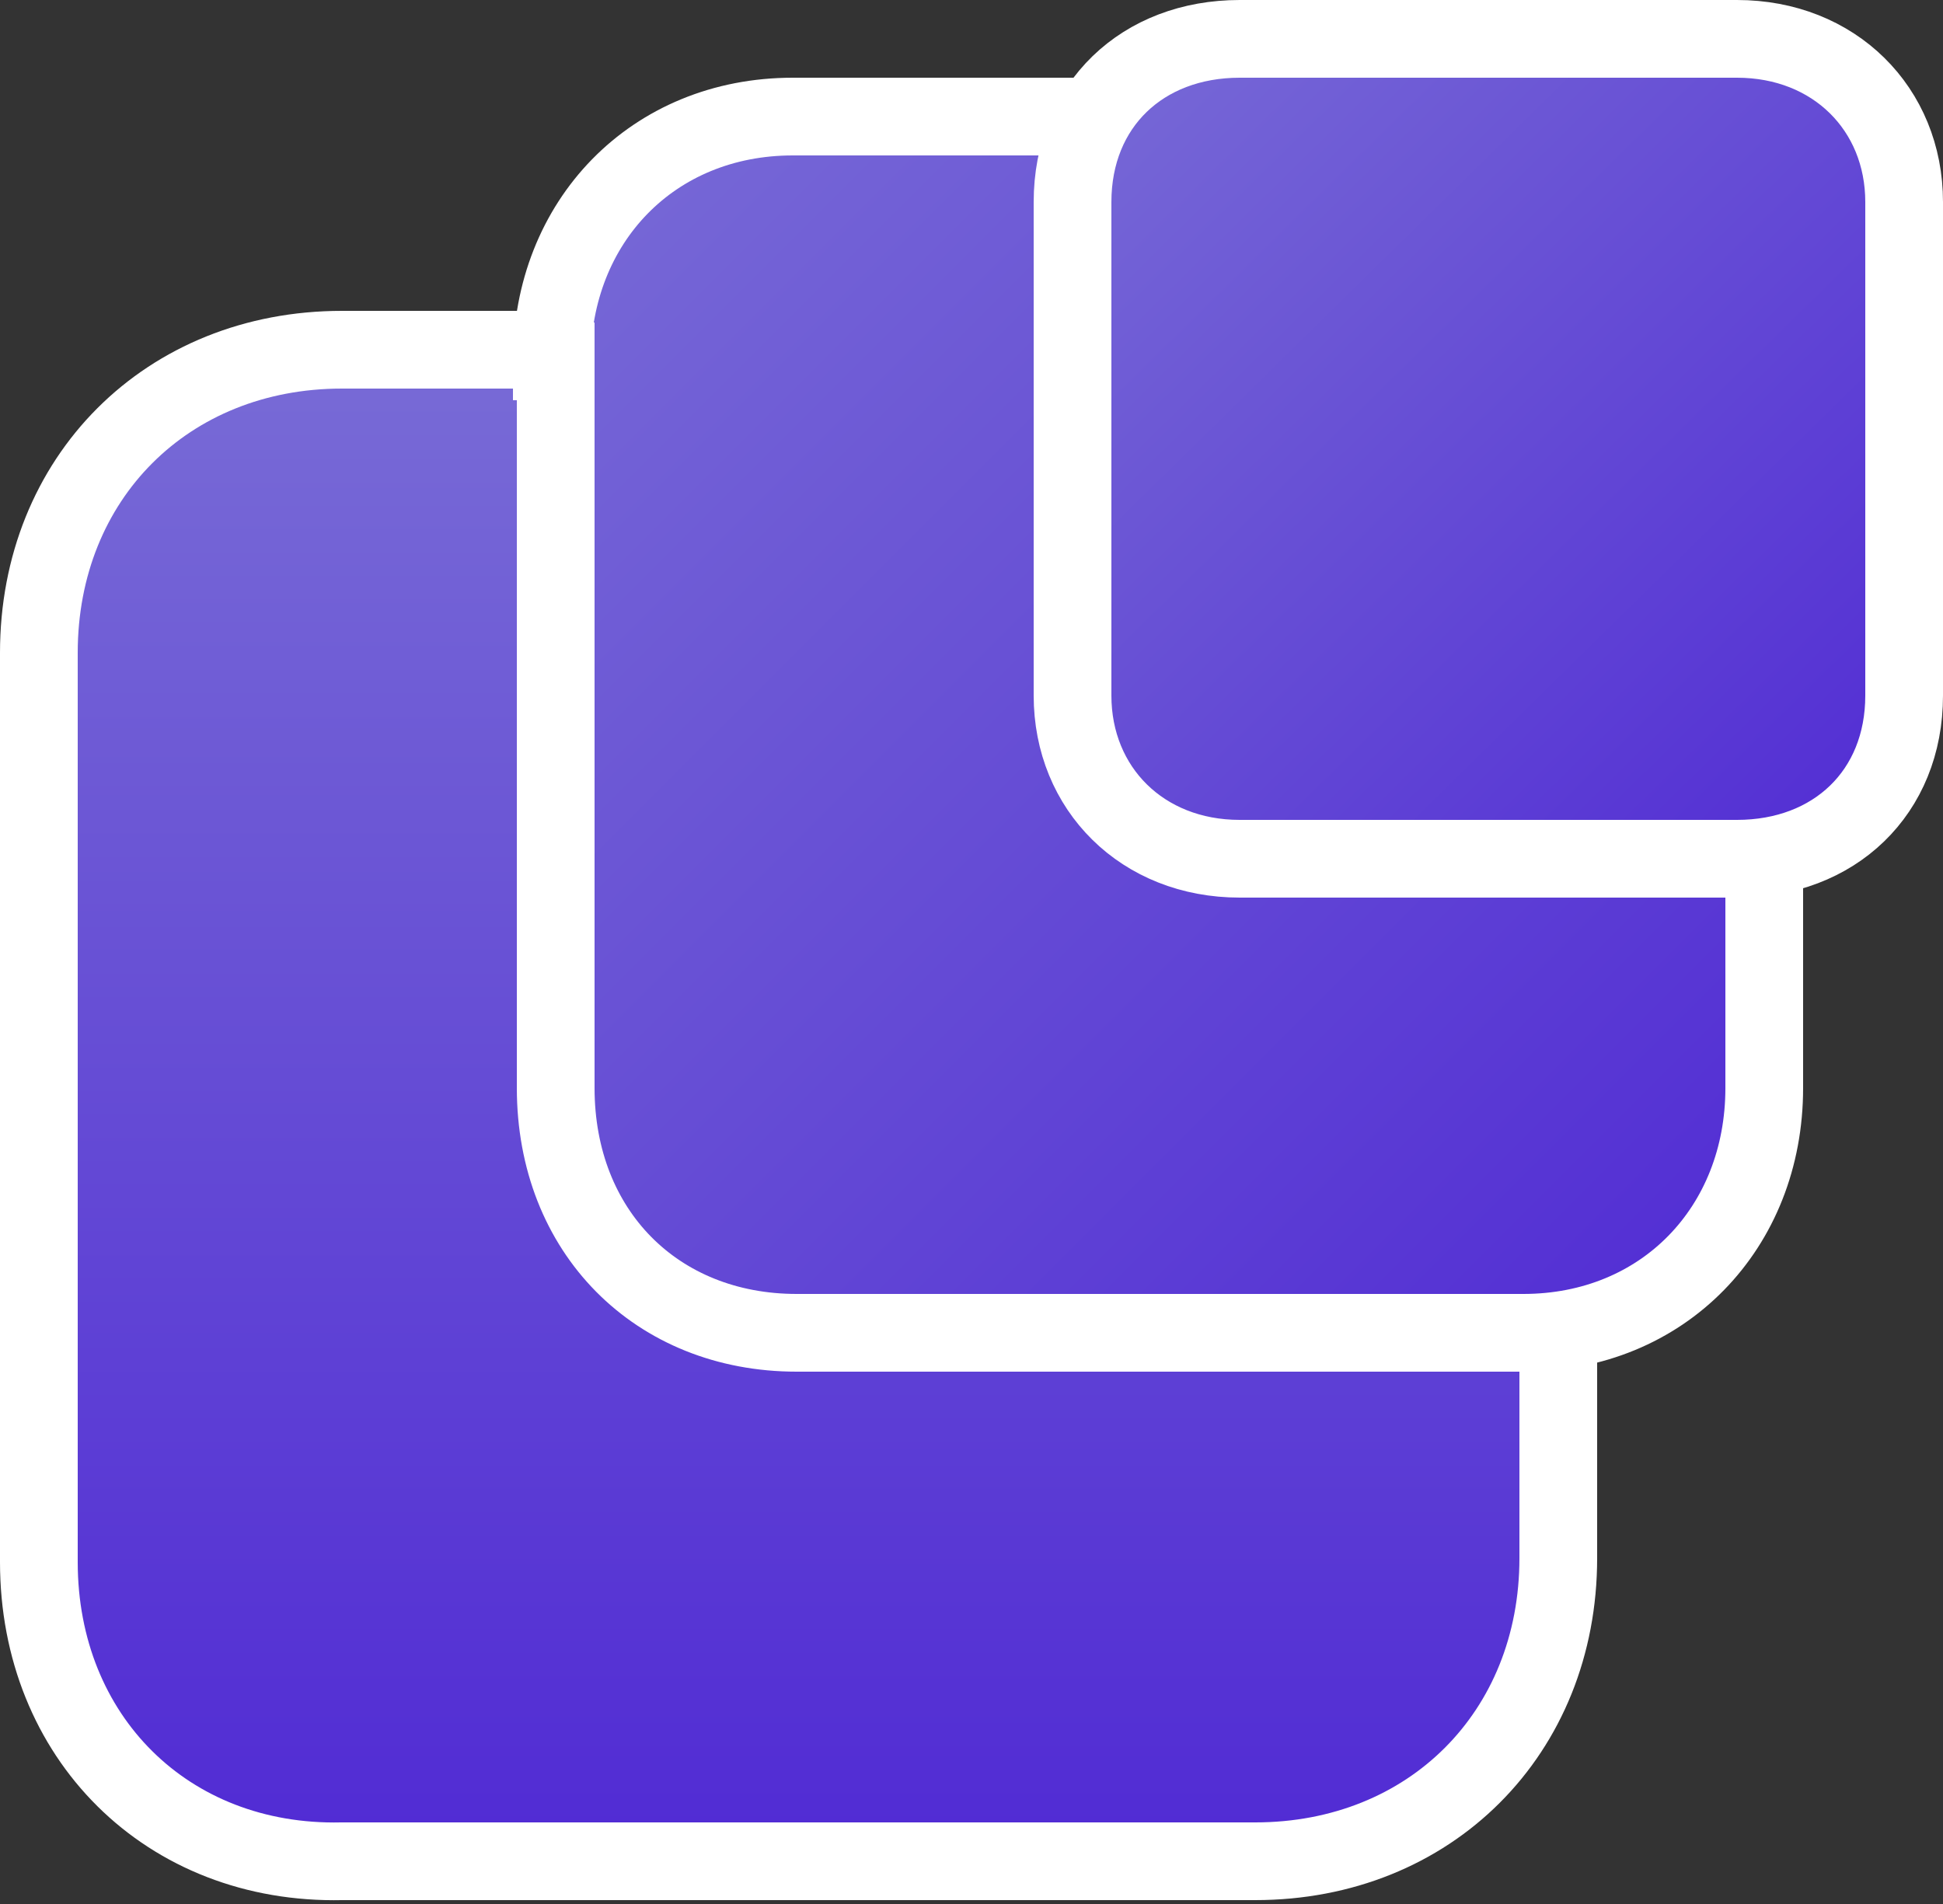 <?xml version="1.0" encoding="utf-8"?>
<!-- Generator: Adobe Illustrator 27.8.1, SVG Export Plug-In . SVG Version: 6.00 Build 0)  -->
<svg version="1.1" id="Layer_1" xmlns="http://www.w3.org/2000/svg" xmlns:xlink="http://www.w3.org/1999/xlink" x="0px" y="0px"
	 viewBox="0 0 50 49" style="enable-background:new 0 0 50 49;" xml:space="preserve">
<rect x="0" y="0" width="50" height="49" fill="#333333" stroke="none"/>
<style type="text/css">
	.st0{fill:url(#Shape_00000052783052390655226370000017587155823754058910_);stroke:#FFFFFF;stroke-width:2;}
	.st1{fill:url(#Shape_00000023269221258960880800000010441108322421572999_);stroke:#FFFFFF;stroke-width:2;}
	.st2{fill:url(#Shape_00000122707340049264813540000009783819784492890755_);stroke:#FFFFFF;stroke-width:2;}
</style>
<g id="Page-1">
	<g id="Group" transform="translate(1, 1)">
		
			<linearGradient id="Shape_00000138535855034983089220000006129738702574439061_" gradientUnits="userSpaceOnUse" x1="-910.622" y1="550.798" x2="-910.622" y2="549.798" gradientTransform="matrix(39.116 0 0 -39.01 35639.566 21494.631)">
			<stop  offset="2.012780e-07" style="stop-color:#786BD6"/>
			<stop  offset="1" style="stop-color:#512BD4"/>
		</linearGradient>
		
			<path id="Shape" style="fill:url(#Shape_00000138535855034983089220000006129738702574439061_);stroke:#FFFFFF;stroke-width:2;" d="
			M0,15.8C0,11.3,3.3,8,7.8,8h23.5c4.5,0,7.8,3.3,7.8,7.8v23.3c0,4.5-3.3,7.8-7.8,7.8H7.8C3.3,47,0,43.7,0,39.2V15.8z"/>
		
			<linearGradient id="Shape_00000179638738281286046390000007038620839421209995_" gradientUnits="userSpaceOnUse" x1="-905.183" y1="547.481" x2="-904.183" y2="546.481" gradientTransform="matrix(31.324 0 0 -31.176 28367.293 17070.113)">
			<stop  offset="2.012780e-07" style="stop-color:#786BD6"/>
			<stop  offset="1" style="stop-color:#512BD4"/>
		</linearGradient>
		
			<path id="Shape_00000165921087026983269320000004361229605598128013_" style="fill:url(#Shape_00000179638738281286046390000007038620839421209995_);stroke:#FFFFFF;stroke-width:2;" d="
			M13.2,8.3c0-3.6,2.6-6.3,6.2-6.3h18.8c3.6,0,6.2,2.6,6.2,6.3V27c0,3.6-2.6,6.3-6.2,6.3H19.5c-3.6,0-6.2-2.6-6.2-6.3V8.3z"/>
		
			<linearGradient id="Shape_00000096765430875567369370000003050489935714999689_" gradientUnits="userSpaceOnUse" x1="-891.253" y1="539.65" x2="-890.253" y2="538.65" gradientTransform="matrix(21.35 0 0 -21.15 19055.021 11413.6)">
			<stop  offset="2.012780e-07" style="stop-color:#786BD6"/>
			<stop  offset="1" style="stop-color:#512BD4"/>
		</linearGradient>
		
			<path id="Shape_00000010281977381983903140000000310065435891230377_" style="fill:url(#Shape_00000096765430875567369370000003050489935714999689_);stroke:#FFFFFF;stroke-width:2;" d="
			M26.6,4.2c0-2.5,1.8-4.2,4.3-4.2h12.8C46.2,0,48,1.8,48,4.2v12.7c0,2.5-1.8,4.2-4.3,4.2H30.9c-2.5,0-4.3-1.8-4.3-4.2L26.6,4.2
			L26.6,4.2z"/>
	</g>
</g>
</svg>
